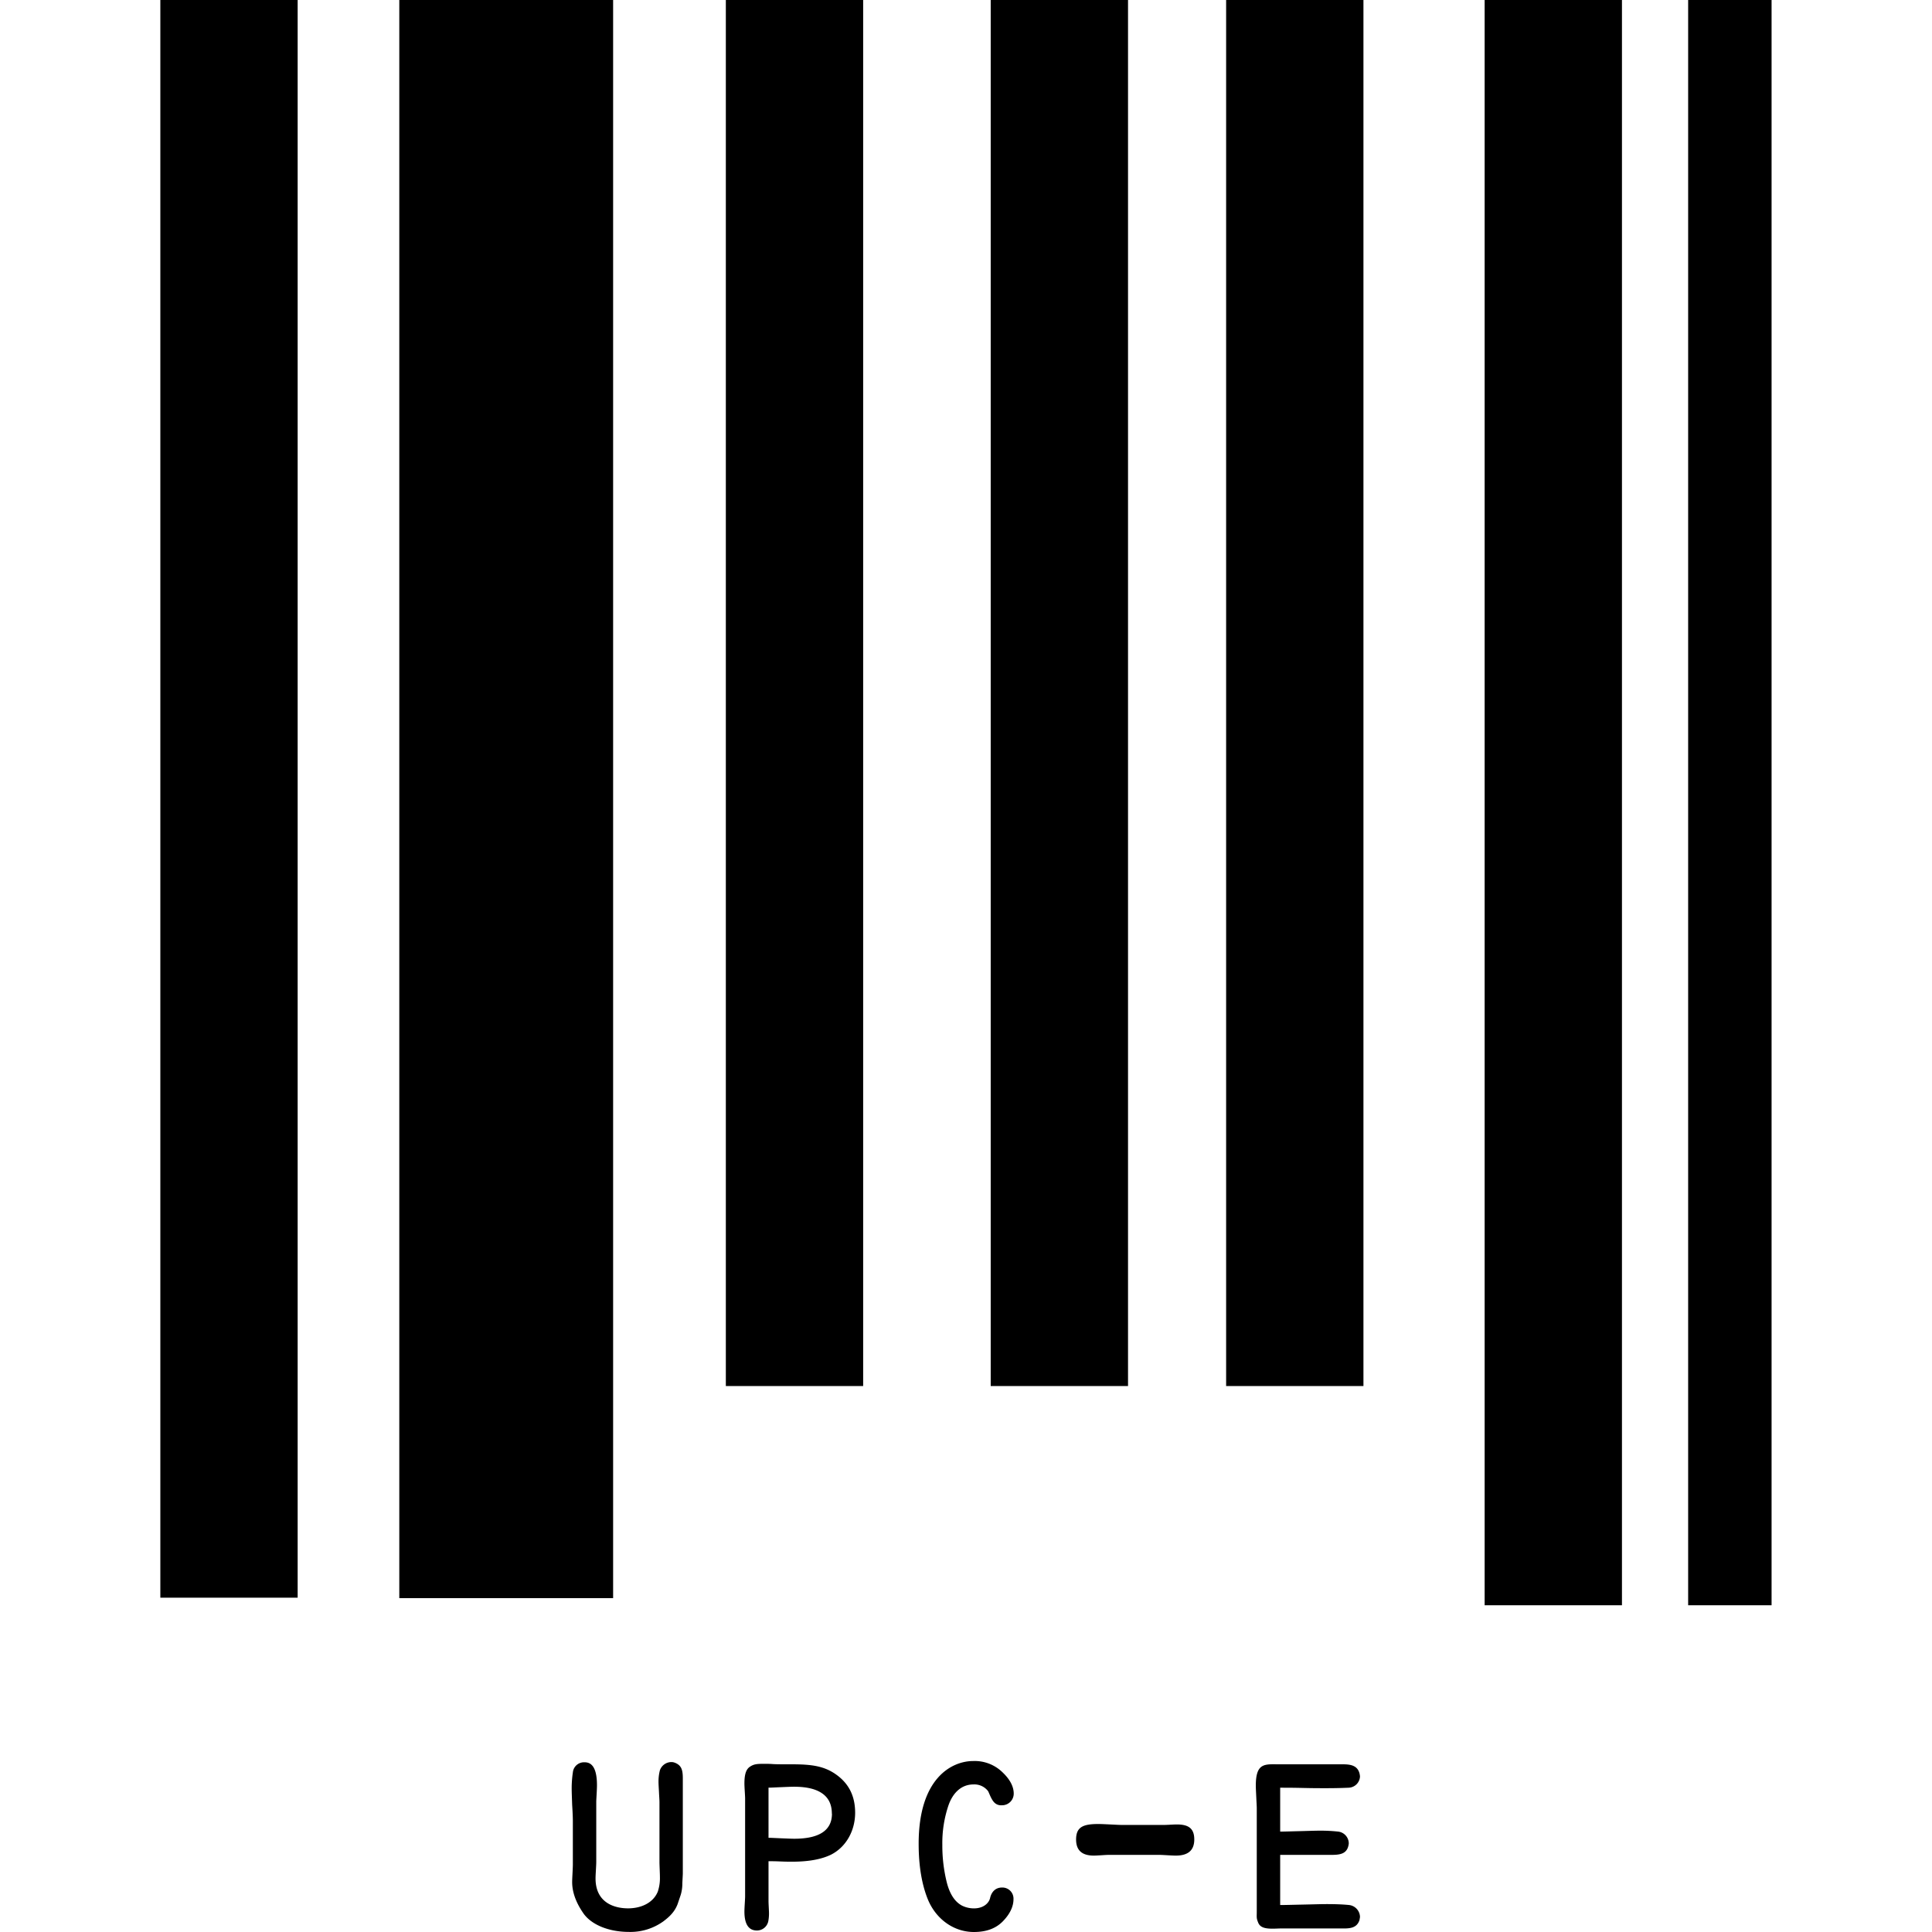 <?xml version="1.0" standalone="no"?><!DOCTYPE svg PUBLIC "-//W3C//DTD SVG 1.1//EN" "http://www.w3.org/Graphics/SVG/1.1/DTD/svg11.dtd"><svg class="icon" width="200px" height="200.00px" viewBox="0 0 1024 1024" version="1.1" xmlns="http://www.w3.org/2000/svg"><path d="M84.984 0h72.781v846.81H84.984zM786.889 0h72.781v850.811h-72.781zM894.753 0h44.217v850.811h-44.217zM384.711 0h72.781v734.624h-72.781zM525.098 0h72.781v734.624h-72.781zM649.873 0h72.781v734.624h-72.781zM211.634 0h113.333v847.062H211.634zM309.076 1013.9c-4.085-5.959-5.819-11.414-5.819-16.38 0-1.986 0.364-7.19 0.364-9.302V965.193q0-2.798-0.364-8.561c-0.126-3.833-0.252-6.812-0.252-8.799a57.772 57.772 0 0 1 0.741-9.19 5.959 5.959 0 0 1 6.211-4.588c4.336 0 6.449 4.099 6.449 12.156 0 2.49-0.378 7.568-0.378 8.687v32.005c0 1.874-0.378 6.7-0.378 8.687 0 13.401 10.673 15.877 17.248 15.877 6.994 0 13.401-2.98 15.765-8.925a22.507 22.507 0 0 0 1.105-7.694c0-1.86-0.238-6.323-0.238-7.945v-31.753c0-0.993-0.126-2.728-0.252-5.218s-0.252-4.336-0.252-5.595a23.584 23.584 0 0 1 0.741-6.071 6.477 6.477 0 0 1 6.085-4.336 4.896 4.896 0 0 1 1.86 0.364c3.595 1.399 4.196 3.973 4.196 8.393v50.12c0 0.867-0.126 2.602-0.252 5.455a20.815 20.815 0 0 1-0.867 6.085l-1.637 4.84c-1.497 3.973-4.099 6.575-7.568 9.176a29.851 29.851 0 0 1-18.185 5.595c-11.414-0.014-20.409-4.21-24.326-10.058zM397.538 936.363c2.112-1.399 3.721-1.497 7.568-1.497 1.399 0 2.798 0 4.462 0.126s5.092 0.126 10.044 0.126c10.547 0 17.373 0.867 23.948 5.707s9.68 11.414 9.68 19.975c0 9.428-4.714 18.115-12.785 22.213q-7.61 3.707-20.465 3.721c-1.483 0-3.595 0-6.449-0.126s-4.84-0.126-6.211-0.126v21.094c0 1.483 0.252 5.204 0.252 6.561a21.682 21.682 0 0 1-0.364 4.099 6.127 6.127 0 0 1-6.085 4.966c-4.336 0-6.575-3.357-6.575-10.044 0-1.986 0.364-6.588 0.364-7.945v-52.106c0-1.399-0.364-5.833-0.364-7.819 0-4.84 0.867-7.568 2.98-8.925z m43.364 24.927c0-5.204-1.986-8.925-5.959-11.289q-4.952-2.993-14.086-2.993c-1.609 0-3.973 0.112-7.064 0.238s-5.092 0.252-6.463 0.252v26.578c1.399 0 3.483 0.126 6.575 0.252s5.469 0.238 7.078 0.238c13.275 0 19.975-4.462 19.975-13.275zM515.823 933.384a21.066 21.066 0 0 1 15.387 5.833c4.099 3.847 6.085 7.694 6.085 11.414a6.169 6.169 0 0 1-6.337 6.197 4.966 4.966 0 0 1-3.721-1.245c-1.86-1.609-3.105-5.707-3.595-6.323a9.12 9.12 0 0 0-7.694-3.469c-6.323 0-10.911 4.336-13.275 11.191a62.29 62.29 0 0 0-3.217 20.843 80.685 80.685 0 0 0 2.35 19.849c1.609 6.323 4.35 10.421 8.197 12.408a14.254 14.254 0 0 0 6.197 1.399c5.092 0 7.931-2.798 8.561-5.455 0.615-2.798 2.476-5.595 6.323-5.595a5.889 5.889 0 0 1 6.085 6.197c0 3.847-1.86 7.819-5.595 11.666s-8.813 5.707-15.387 5.707c-10.799 0-20.227-6.994-24.438-17.373-3.105-7.68-4.84-17.485-4.84-29.264-0.056-34.929 17.555-43.979 28.914-43.979zM582.128 966.76c1.497 0 3.609 0.112 6.323 0.238s4.728 0.252 5.959 0.252h22.829c1.399 0 4.966-0.252 6.449-0.252 5.959 0 9.302 1.86 9.302 7.945 0 5.707-3.217 8.561-9.792 8.561-2.112 0-6.994-0.378-8.393-0.378h-27.333c-1.497 0-5.833 0.378-7.694 0.378-6.337 0-9.428-2.798-9.428-8.561 0.028-6.449 3.469-8.183 11.778-8.183zM705.435 983.126h-26.914v26.578c2.602 0 6.7-0.126 12.156-0.238s9.554-0.252 12.282-0.252c4.588 0 8.561 0.126 12.156 0.49a6.519 6.519 0 0 1 5.707 6.211c0 0.364-0.126 0.867-0.252 1.735-1.609 4.966-6.323 4.462-10.659 4.462h-30.648c-0.993 0-3.595 0.126-4.714 0.126-4.336 0-6.7-0.741-7.694-3.231s-0.741-2.602-0.741-6.197v-54.247c0-1.119-0.126-3.105-0.252-5.819s-0.252-4.854-0.252-6.337c0-12.282 4.84-11.289 12.296-11.289h31.628c4.462 0 9.68-0.378 11.037 4.84a10.197 10.197 0 0 1 0.252 1.609 6.239 6.239 0 0 1-6.071 5.959c-2.616 0.126-6.7 0.252-12.044 0.252-2.798 0-6.826 0-12.156-0.126s-9.428-0.126-12.03-0.126V970.788c2.224 0 5.595-0.126 10.169-0.238s8.071-0.252 10.421-0.252a85.063 85.063 0 0 1 10.169 0.49 6.337 6.337 0 0 1 5.595 6.337c-0.629 5.637-4.728 6.001-9.442 6.001z" /></svg>